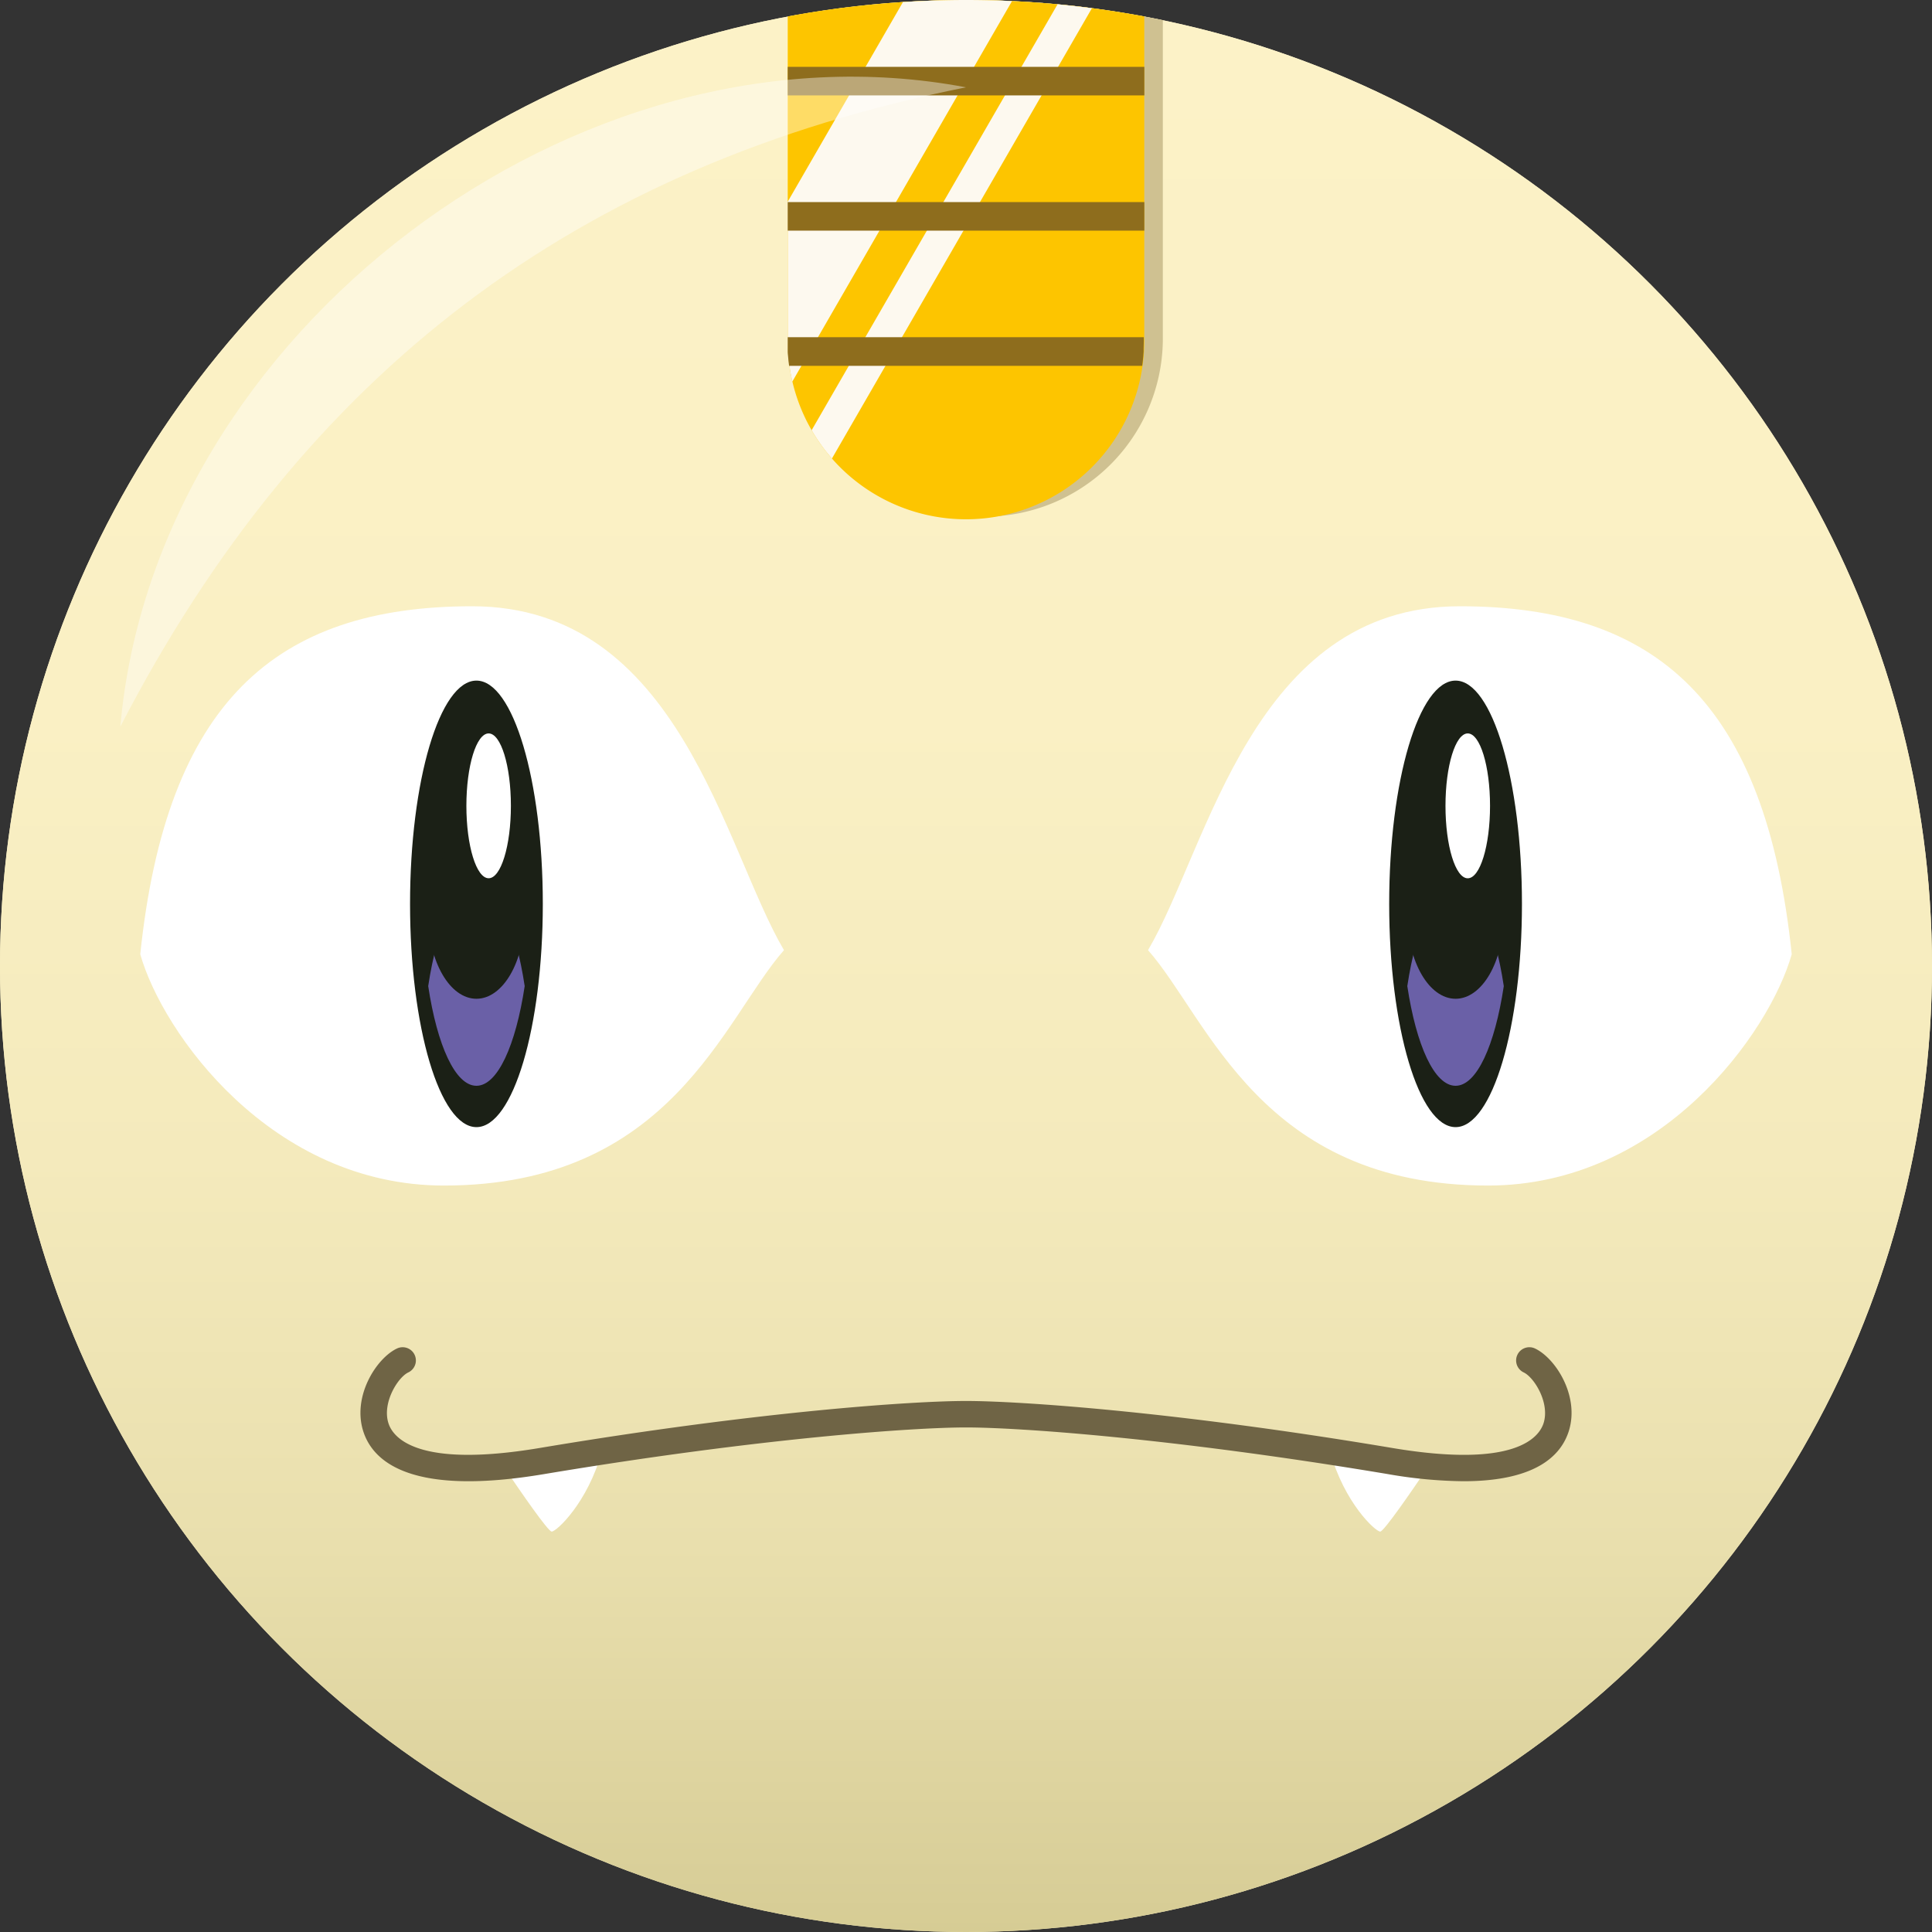 <svg xmlns="http://www.w3.org/2000/svg" xmlns:xlink="http://www.w3.org/1999/xlink" viewBox="0 0 500 500"><rect x="0" y="0" width="500" height="500" fill="#333333" stroke="none"/><defs><style>.cls-1{isolation:isolate;}.cls-2{fill:#fcf2c7;}.cls-3{fill:url(#linear-gradient);}.cls-12,.cls-4{fill:#fff;}.cls-5{fill:#1b2016;}.cls-6{fill:#6a60a7;}.cls-7{fill:#6f6445;}.cls-8{fill:#cfc191;}.cls-9{fill:#fdc500;}.cls-10{fill:#fdf9ef;}.cls-11{fill:#8e6d1d;}.cls-12{opacity:0.4;mix-blend-mode:screen;}</style><linearGradient id="linear-gradient" x1="250" x2="250" y2="500" gradientUnits="userSpaceOnUse"><stop offset="0" stop-color="#fcf2c7"/><stop offset="0.37" stop-color="#faf0c4"/><stop offset="0.6" stop-color="#f4eabc"/><stop offset="0.8" stop-color="#e9dfad"/><stop offset="0.97" stop-color="#d9cf99"/><stop offset="1" stop-color="#d6cc94"/></linearGradient></defs><g class="cls-1"><g id="Capa_2" data-name="Capa 2"><circle class="cls-2" cx="250" cy="250" r="250"/><circle class="cls-3" cx="250" cy="250" r="250"/><path class="cls-4" d="M297.11,245.9c15.62-26.55,27.07-89,80.69-89,51,0,79.13,25,85.9,90.06-5.73,20.3-33.84,59.86-78.61,59.86C326.27,306.8,312.73,263.6,297.11,245.9Z" transform="translate(0 0)"/><path class="cls-4" d="M202.89,245.9c-15.62-26.55-27.07-89-80.69-89-51,0-79.13,25-85.9,90.06,5.73,20.3,33.84,59.86,78.61,59.86C173.73,306.8,187.27,263.6,202.89,245.9Z" transform="translate(0 0)"/><ellipse class="cls-5" cx="376.7" cy="233.92" rx="17.18" ry="57.78"/><path class="cls-6" d="M376.7,229.4c-5.46,0-10.18,10.5-12.49,25.8,2.31,15.31,7,25.8,12.49,25.8s10.17-10.49,12.48-25.8C386.87,239.9,382.15,229.4,376.7,229.4Z" transform="translate(0 0)"/><path class="cls-5" d="M376.7,215.58c-6.87,0-12.44,9.61-12.44,21.45s5.57,21.45,12.44,21.45,12.43-9.6,12.43-21.45S383.56,215.58,376.7,215.58Z" transform="translate(0 0)"/><path class="cls-4" d="M385.62,208.55c0,10.35-2.58,18.75-5.77,18.75s-5.76-8.4-5.76-18.75,2.58-18.74,5.76-18.74S385.62,198.2,385.62,208.55Z" transform="translate(0 0)"/><ellipse class="cls-5" cx="123.3" cy="233.92" rx="17.18" ry="57.78"/><path class="cls-6" d="M123.3,229.4c-5.45,0-10.17,10.5-12.48,25.8,2.31,15.31,7,25.8,12.48,25.8s10.18-10.49,12.49-25.8C133.48,239.9,128.76,229.4,123.3,229.4Z" transform="translate(0 0)"/><ellipse class="cls-5" cx="123.3" cy="237.03" rx="12.44" ry="21.45"/><ellipse class="cls-4" cx="126.46" cy="208.55" rx="5.76" ry="18.74"/><path class="cls-4" d="M140.28,378.11c-3.59.6-6.91,1-10,1.34,4.42,6.55,11.56,16.92,12.5,16.92,1.22,0,9.29-7.4,13-20.77Q148.28,376.77,140.28,378.11Z" transform="translate(0 0)"/><path class="cls-4" d="M359.72,378.11q-8-1.35-15.52-2.51c3.7,13.37,11.77,20.77,13,20.77.94,0,8.08-10.37,12.5-16.92C366.63,379.15,363.31,378.71,359.72,378.11Z" transform="translate(0 0)"/><path class="cls-7" d="M378.74,383.34a119.45,119.45,0,0,1-19.59-1.85C302.36,372,262.92,369.42,250,369.42S197.64,372,140.85,381.49c-34,5.72-44.27-2.9-46.86-11.14-2.83-9,3.39-18.82,8.75-21.36a3.42,3.42,0,1,1,2.93,6.19c-2.69,1.27-6.81,7.84-5.15,13.12,1.17,3.72,7.33,11.78,39.19,6.43C197,365.12,236.88,362.57,250,362.57s53.05,2.55,110.29,12.16c31.86,5.36,38-2.71,39.19-6.43,1.66-5.28-2.46-11.85-5.15-13.12a3.42,3.42,0,0,1,2.93-6.19c5.36,2.54,11.58,12.35,8.75,21.36C404,376.73,397.42,383.34,378.74,383.34Z" transform="translate(0 0)"/><path class="cls-8" d="M253.1,0a251.31,251.31,0,0,0-44.45,4.23v84a46.15,46.15,0,0,0,92.29,0V5.2A250.39,250.39,0,0,0,253.1,0Z" transform="translate(0 0)"/><path class="cls-9" d="M250,0a251.4,251.4,0,0,0-46.14,4.25v84a46.14,46.14,0,1,0,92.28,0v-84A251.32,251.32,0,0,0,250,0Z" transform="translate(0 0)"/><path class="cls-10" d="M250,0c-5.48,0-10.92.19-16.32.54L203.86,52.2V88.27a46.36,46.36,0,0,0,1.2,10.47L261.91.28Q256,0,250,0Z" transform="translate(0 0)"/><path class="cls-10" d="M282.59,2.12c-2.95-.38-5.92-.73-8.9-1L210.05,111.34a45.9,45.9,0,0,0,5.25,7.33Z" transform="translate(0 0)"/><path class="cls-11" d="M203.86,88.27c0,.67,0,1.34,0,2,0,.28,0,.57,0,.85s.05.67.08,1c.07.86.16,1.71.28,2.56h91.38c.12-.85.21-1.7.28-2.56,0-.33.06-.67.08-1s0-.57,0-.85c0-.67.05-1.34.05-2v-1H203.86Z" transform="translate(0 0)"/><rect class="cls-11" x="203.86" y="52.3" width="92.29" height="7.39"/><rect class="cls-11" x="203.86" y="17.3" width="92.29" height="7.39"/><path class="cls-12" d="M250,22.6C149.31,42.66,78.47,96.45,31.14,188.06,40.06,86,149.4,3.54,250,22.6Z" transform="translate(0 0)"/></g></g></svg>